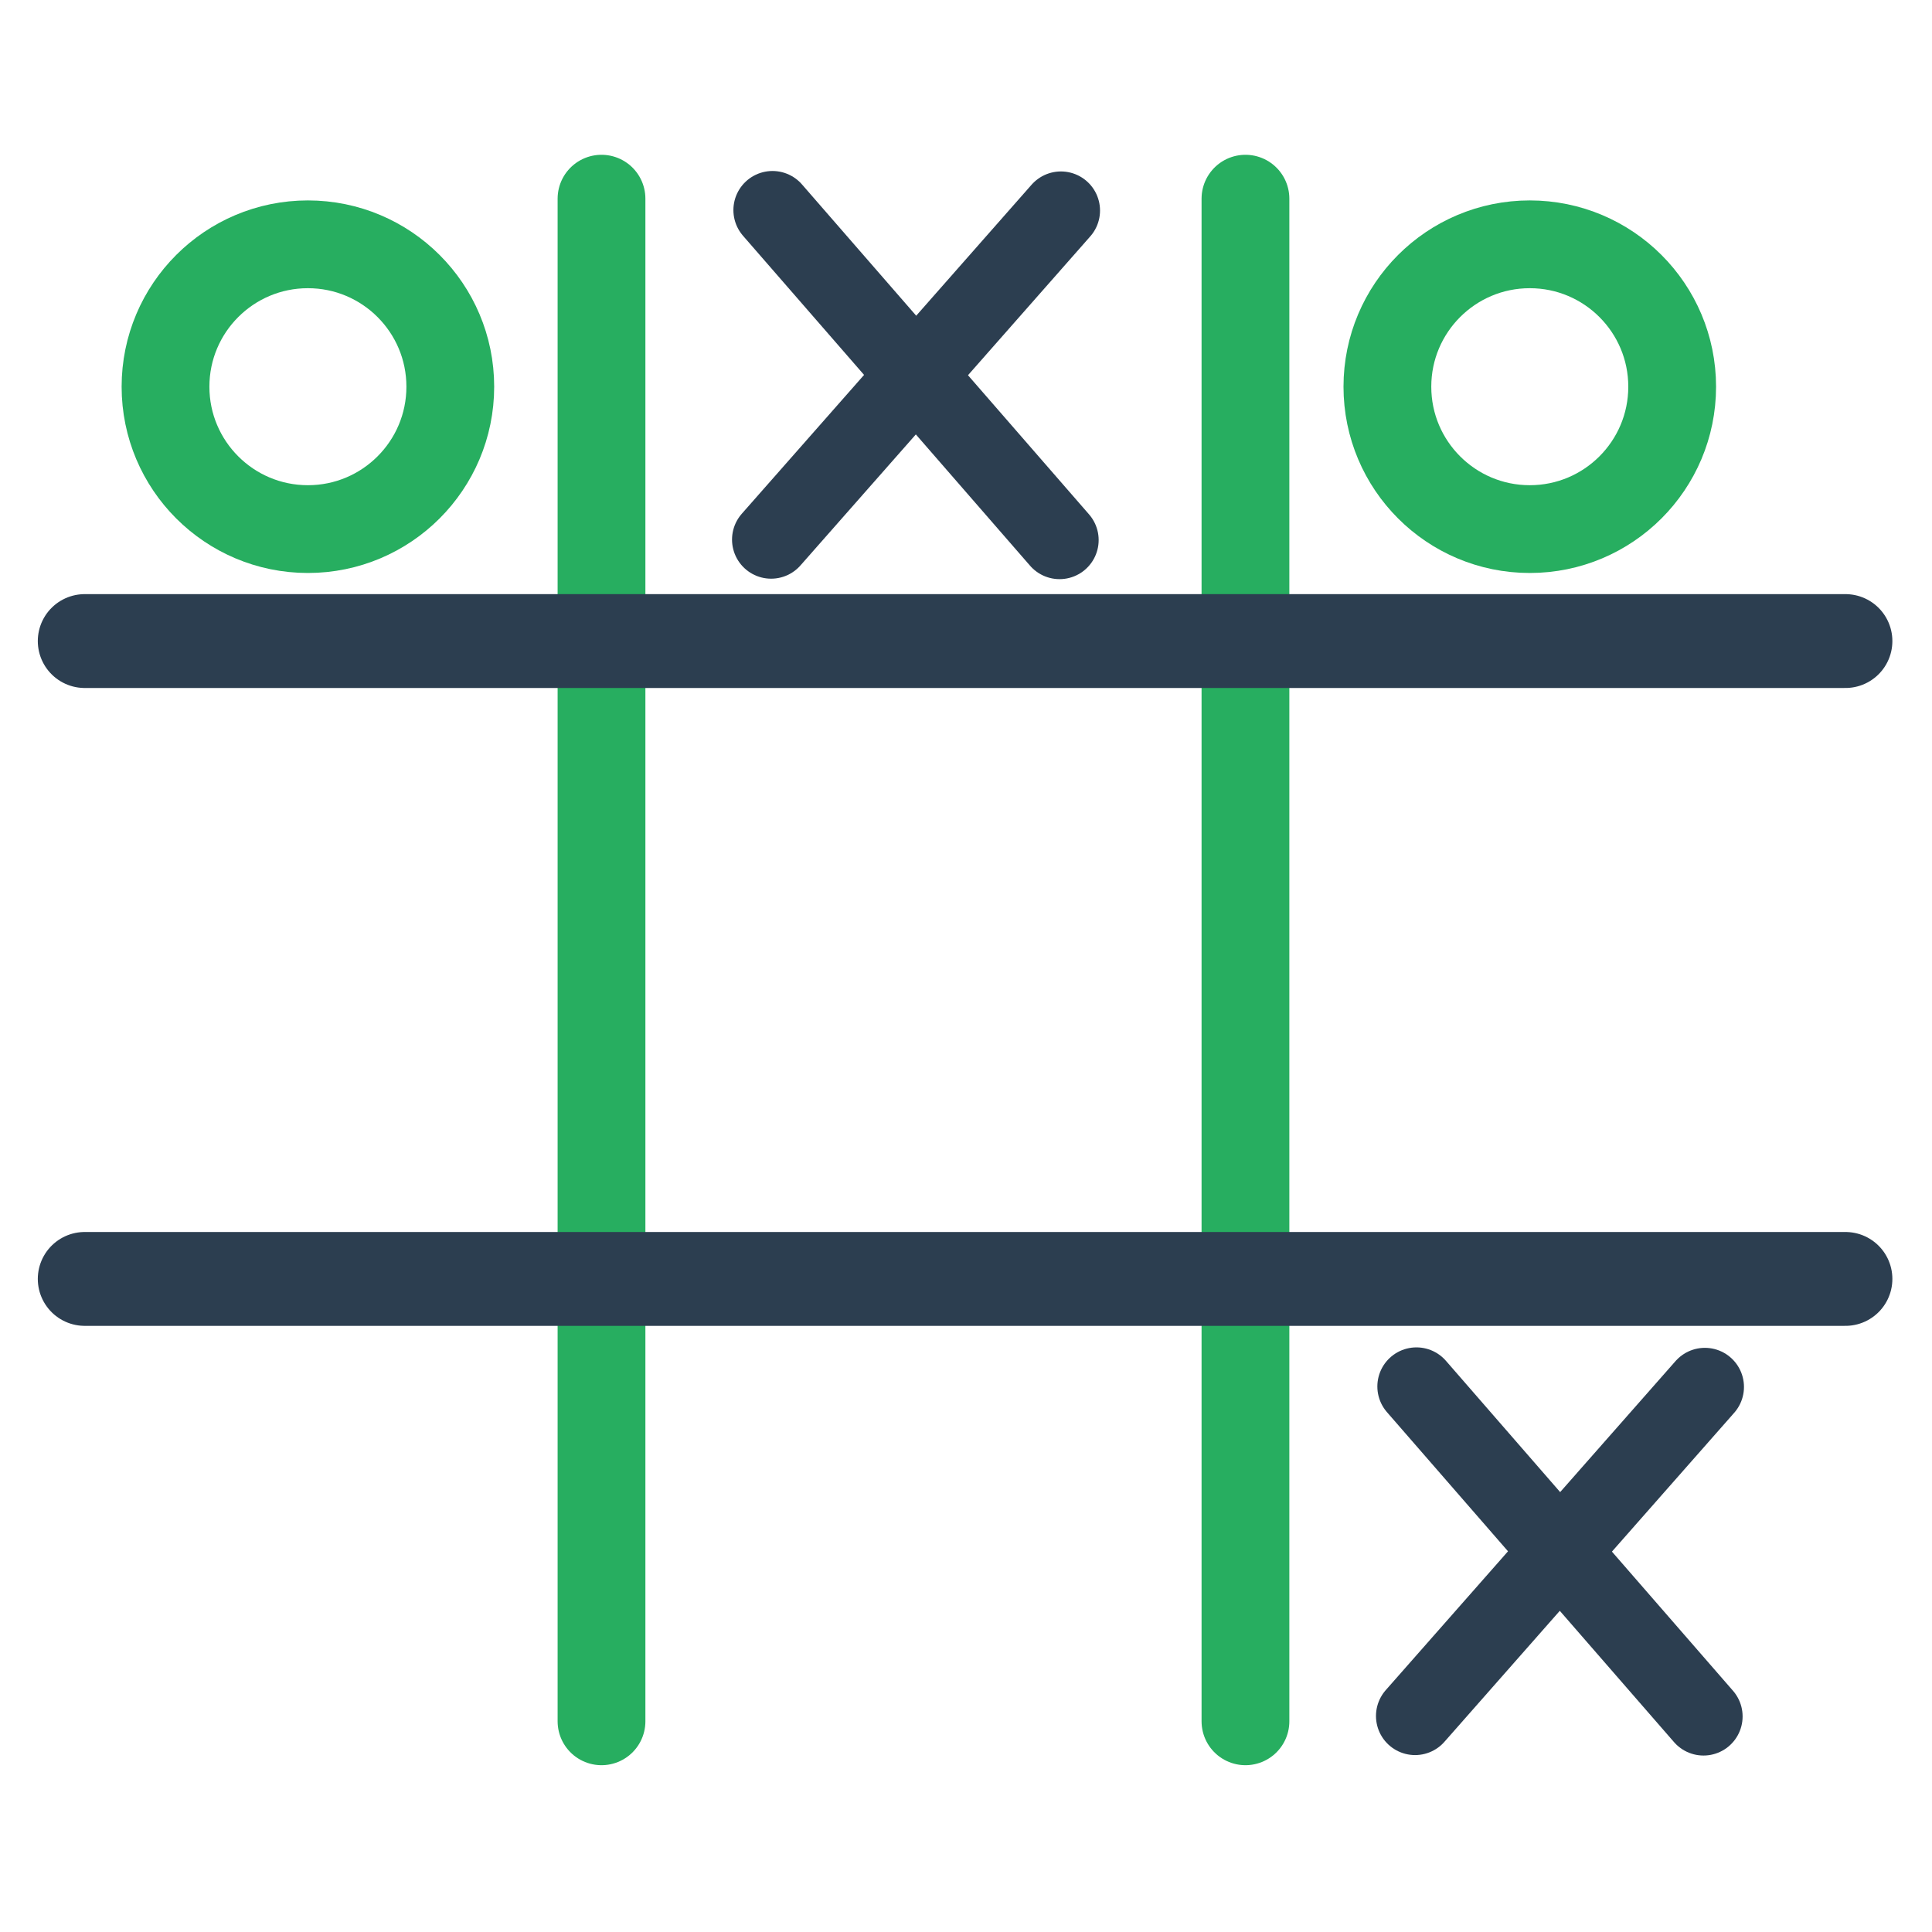 <?xml version="1.0" encoding="UTF-8" standalone="no"?>
<!-- Created with Inkscape (http://www.inkscape.org/) -->

<svg
   width="12.7mm"
   height="12.7mm"
   viewBox="0 0 12.7 12.7"
   version="1.1"
   id="svg1"
   xmlns="http://www.w3.org/2000/svg"
   xmlns:svg="http://www.w3.org/2000/svg">
  <defs
     id="defs1" />
  <g
     id="layer1">
    <path
       style="fill:#000080;fill-opacity:0;stroke:#27ae60;stroke-width:0.577;stroke-linecap:round;stroke-linejoin:round;stroke-opacity:1"
       d="m 3.954,1.306 c 0,9.946 0,10.009 0,10.009"
       id="path1" />
    <path
       style="fill:#000080;fill-opacity:0;stroke:#27ae60;stroke-width:0.577;stroke-linecap:round;stroke-linejoin:round;stroke-opacity:1"
       d="m 8.187,1.306 c 0,9.946 0,10.009 0,10.009"
       id="path4" />
    <path
       style="fill:#000080;fill-opacity:0;stroke:#2c3e50;stroke-width:0.617;stroke-linecap:round;stroke-linejoin:round;stroke-opacity:1"
       d="m 12.131,4.214 c -11.501,0 -11.574,0 -11.574,0"
       id="path5" />
    <path
       style="fill:#000080;fill-opacity:0;stroke:#2c3e50;stroke-width:0.617;stroke-linecap:round;stroke-linejoin:round;stroke-opacity:1"
       d="m 12.131,8.407 c -11.501,0 -11.574,0 -11.574,0"
       id="path6" />
    <circle
       style="fill:#000080;fill-opacity:0;stroke:#27ae60;stroke-width:0.577;stroke-linecap:round;stroke-linejoin:round;stroke-opacity:1"
       id="path7"
       cx="2.024"
       cy="2.542"
       r="0.936" />
    <circle
       style="fill:#000080;fill-opacity:0;stroke:#27ae60;stroke-width:0.577;stroke-linecap:round;stroke-linejoin:round;stroke-opacity:1"
       id="circle7"
       cx="10.056"
       cy="2.542"
       r="0.936" />
    <g
       id="g9"
       style="stroke:#2c3e50;stroke-opacity:1"
       transform="translate(-2.028,0.126)">
      <path
         style="fill:#000080;fill-opacity:0;stroke:#2c3e50;stroke-width:0.514;stroke-linecap:round;stroke-linejoin:round;stroke-opacity:1"
         d="M 9.002,1.258 C 7.119,3.396 7.097,3.421 7.097,3.421"
         id="path8" />
      <path
         style="fill:#000080;fill-opacity:0;stroke:#2c3e50;stroke-width:0.514;stroke-linecap:round;stroke-linejoin:round;stroke-opacity:1"
         d="M 8.993,3.424 C 7.127,1.279 7.106,1.255 7.106,1.255"
         id="path9" />
    </g>
    <g
       id="g11"
       style="stroke:#2c3e50;stroke-opacity:1"
       transform="translate(2.205,7.859)">
      <path
         style="fill:#000080;fill-opacity:0;stroke:#2c3e50;stroke-width:0.514;stroke-linecap:round;stroke-linejoin:round;stroke-opacity:1"
         d="M 9.002,1.258 C 7.119,3.396 7.097,3.421 7.097,3.421"
         id="path10" />
      <path
         style="fill:#000080;fill-opacity:0;stroke:#2c3e50;stroke-width:0.514;stroke-linecap:round;stroke-linejoin:round;stroke-opacity:1"
         d="M 8.993,3.424 C 7.127,1.279 7.106,1.255 7.106,1.255"
         id="path11" />
    </g>
  </g>
</svg>
